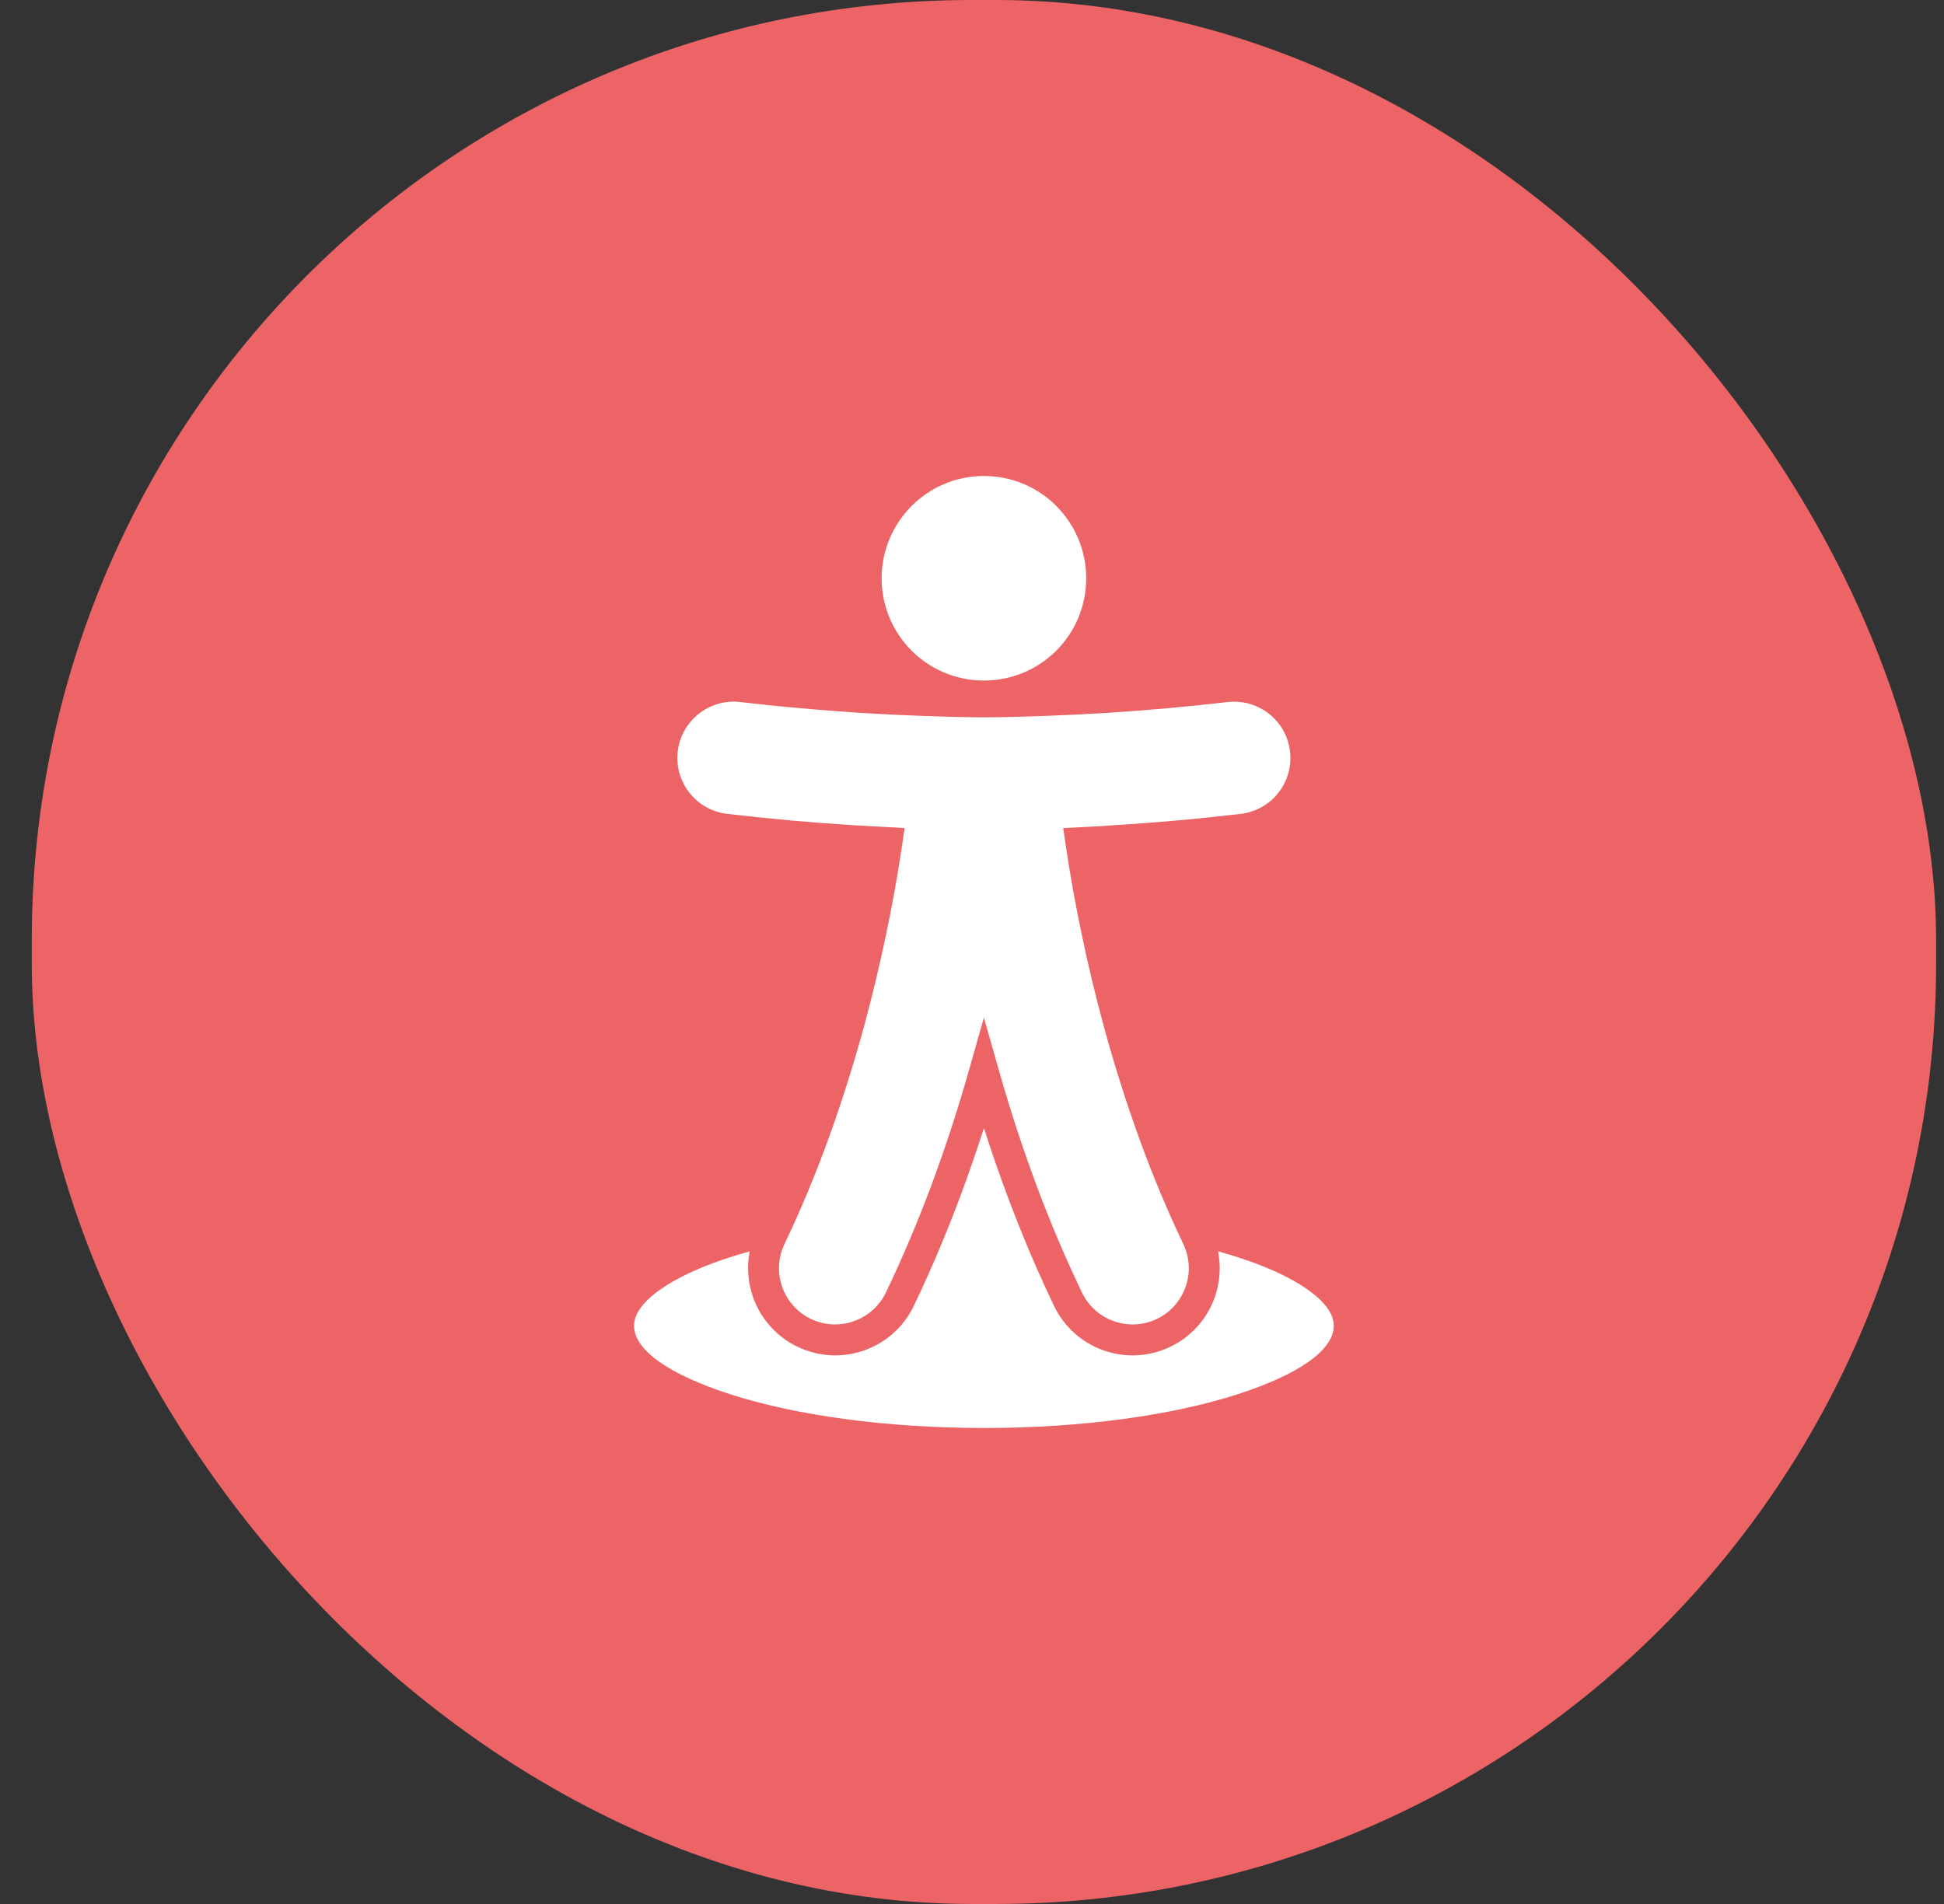 <svg width="49" height="48" viewBox="0 0 49 48" fill="none" xmlns="http://www.w3.org/2000/svg">
<rect x="0" y="0" width="49" height="48" fill="#333333" stroke="none"/>
<rect x="0.801" width="48" height="48" rx="23.697" fill="#ED6466"/>
<path d="M22.33 32.584C22.746 31.716 23.128 30.813 23.472 29.893C23.828 28.938 24.146 27.961 24.424 26.98L24.8 25.653L25.177 26.98C25.455 27.962 25.774 28.939 26.13 29.895C26.474 30.815 26.855 31.717 27.271 32.584C27.439 32.936 27.735 33.187 28.078 33.308C28.419 33.428 28.807 33.419 29.159 33.252C29.512 33.084 29.762 32.786 29.883 32.445C30.005 32.102 29.994 31.714 29.827 31.363C29.427 30.528 29.062 29.651 28.733 28.749C28.386 27.799 28.08 26.823 27.813 25.841C27.609 25.09 27.427 24.326 27.267 23.564C27.105 22.793 26.969 22.034 26.861 21.299L26.799 20.876C27.229 20.852 27.667 20.837 28.094 20.803C28.651 20.769 29.183 20.728 29.695 20.682C30.198 20.637 30.725 20.581 31.268 20.519C31.657 20.474 31.993 20.276 32.218 19.992C32.444 19.709 32.561 19.337 32.517 18.948C32.473 18.56 32.274 18.223 31.99 17.998C31.705 17.772 31.334 17.655 30.945 17.699C30.463 17.755 29.956 17.807 29.425 17.855C28.898 17.901 28.395 17.941 27.917 17.971L27.881 17.973C27.357 18.005 26.834 18.031 26.311 18.05C25.803 18.069 25.3 18.081 24.798 18.085C24.298 18.081 23.795 18.069 23.287 18.05C22.762 18.031 22.237 18.005 21.712 17.973C21.223 17.942 20.713 17.903 20.186 17.855C19.651 17.808 19.141 17.755 18.655 17.698C18.265 17.653 17.895 17.771 17.61 17.997C17.326 18.223 17.127 18.559 17.082 18.947C17.038 19.336 17.156 19.707 17.382 19.991C17.608 20.276 17.943 20.474 18.332 20.518C18.885 20.582 19.419 20.638 19.93 20.684C20.443 20.73 20.979 20.771 21.538 20.806L22.802 20.875L22.74 21.298C22.632 22.032 22.496 22.792 22.334 23.563C22.174 24.325 21.992 25.088 21.788 25.84C21.521 26.822 21.213 27.798 20.868 28.747C20.539 29.649 20.174 30.527 19.774 31.362C19.605 31.713 19.596 32.102 19.716 32.444C19.838 32.786 20.088 33.083 20.44 33.251C20.792 33.419 21.18 33.428 21.522 33.308C21.865 33.187 22.161 32.936 22.329 32.586L22.33 32.584ZM18.898 31.546C18.042 31.783 17.333 32.071 16.819 32.393C16.285 32.726 15.982 33.078 15.982 33.422C15.982 34.053 16.909 34.667 18.407 35.15C20.037 35.675 22.297 36 24.801 36C27.305 36 29.566 35.675 31.194 35.15C32.692 34.667 33.619 34.053 33.619 33.422C33.619 33.078 33.317 32.727 32.783 32.393C32.268 32.071 31.558 31.784 30.703 31.546C30.78 31.938 30.748 32.339 30.619 32.703C30.433 33.232 30.043 33.692 29.495 33.954C28.948 34.216 28.346 34.231 27.817 34.044C27.288 33.858 26.829 33.468 26.568 32.922C26.14 32.029 25.75 31.106 25.399 30.167C25.185 29.595 24.985 29.018 24.801 28.438C24.615 29.017 24.416 29.594 24.203 30.165C23.852 31.104 23.462 32.028 23.034 32.92C22.772 33.468 22.312 33.857 21.784 34.044C21.254 34.231 20.653 34.215 20.106 33.954C19.558 33.692 19.169 33.232 18.981 32.703C18.853 32.337 18.82 31.939 18.897 31.546L18.898 31.546ZM26.625 12.755C26.159 12.288 25.514 12 24.8 12C24.097 12 23.46 12.28 22.987 12.746C22.511 13.222 22.222 13.867 22.222 14.579C22.222 15.291 22.511 15.937 22.977 16.403C23.443 16.869 24.088 17.157 24.8 17.157C25.513 17.157 26.158 16.869 26.625 16.403C27.09 15.937 27.379 15.291 27.379 14.579C27.379 13.867 27.089 13.222 26.624 12.755H26.625Z" fill="white"/>
</svg>
